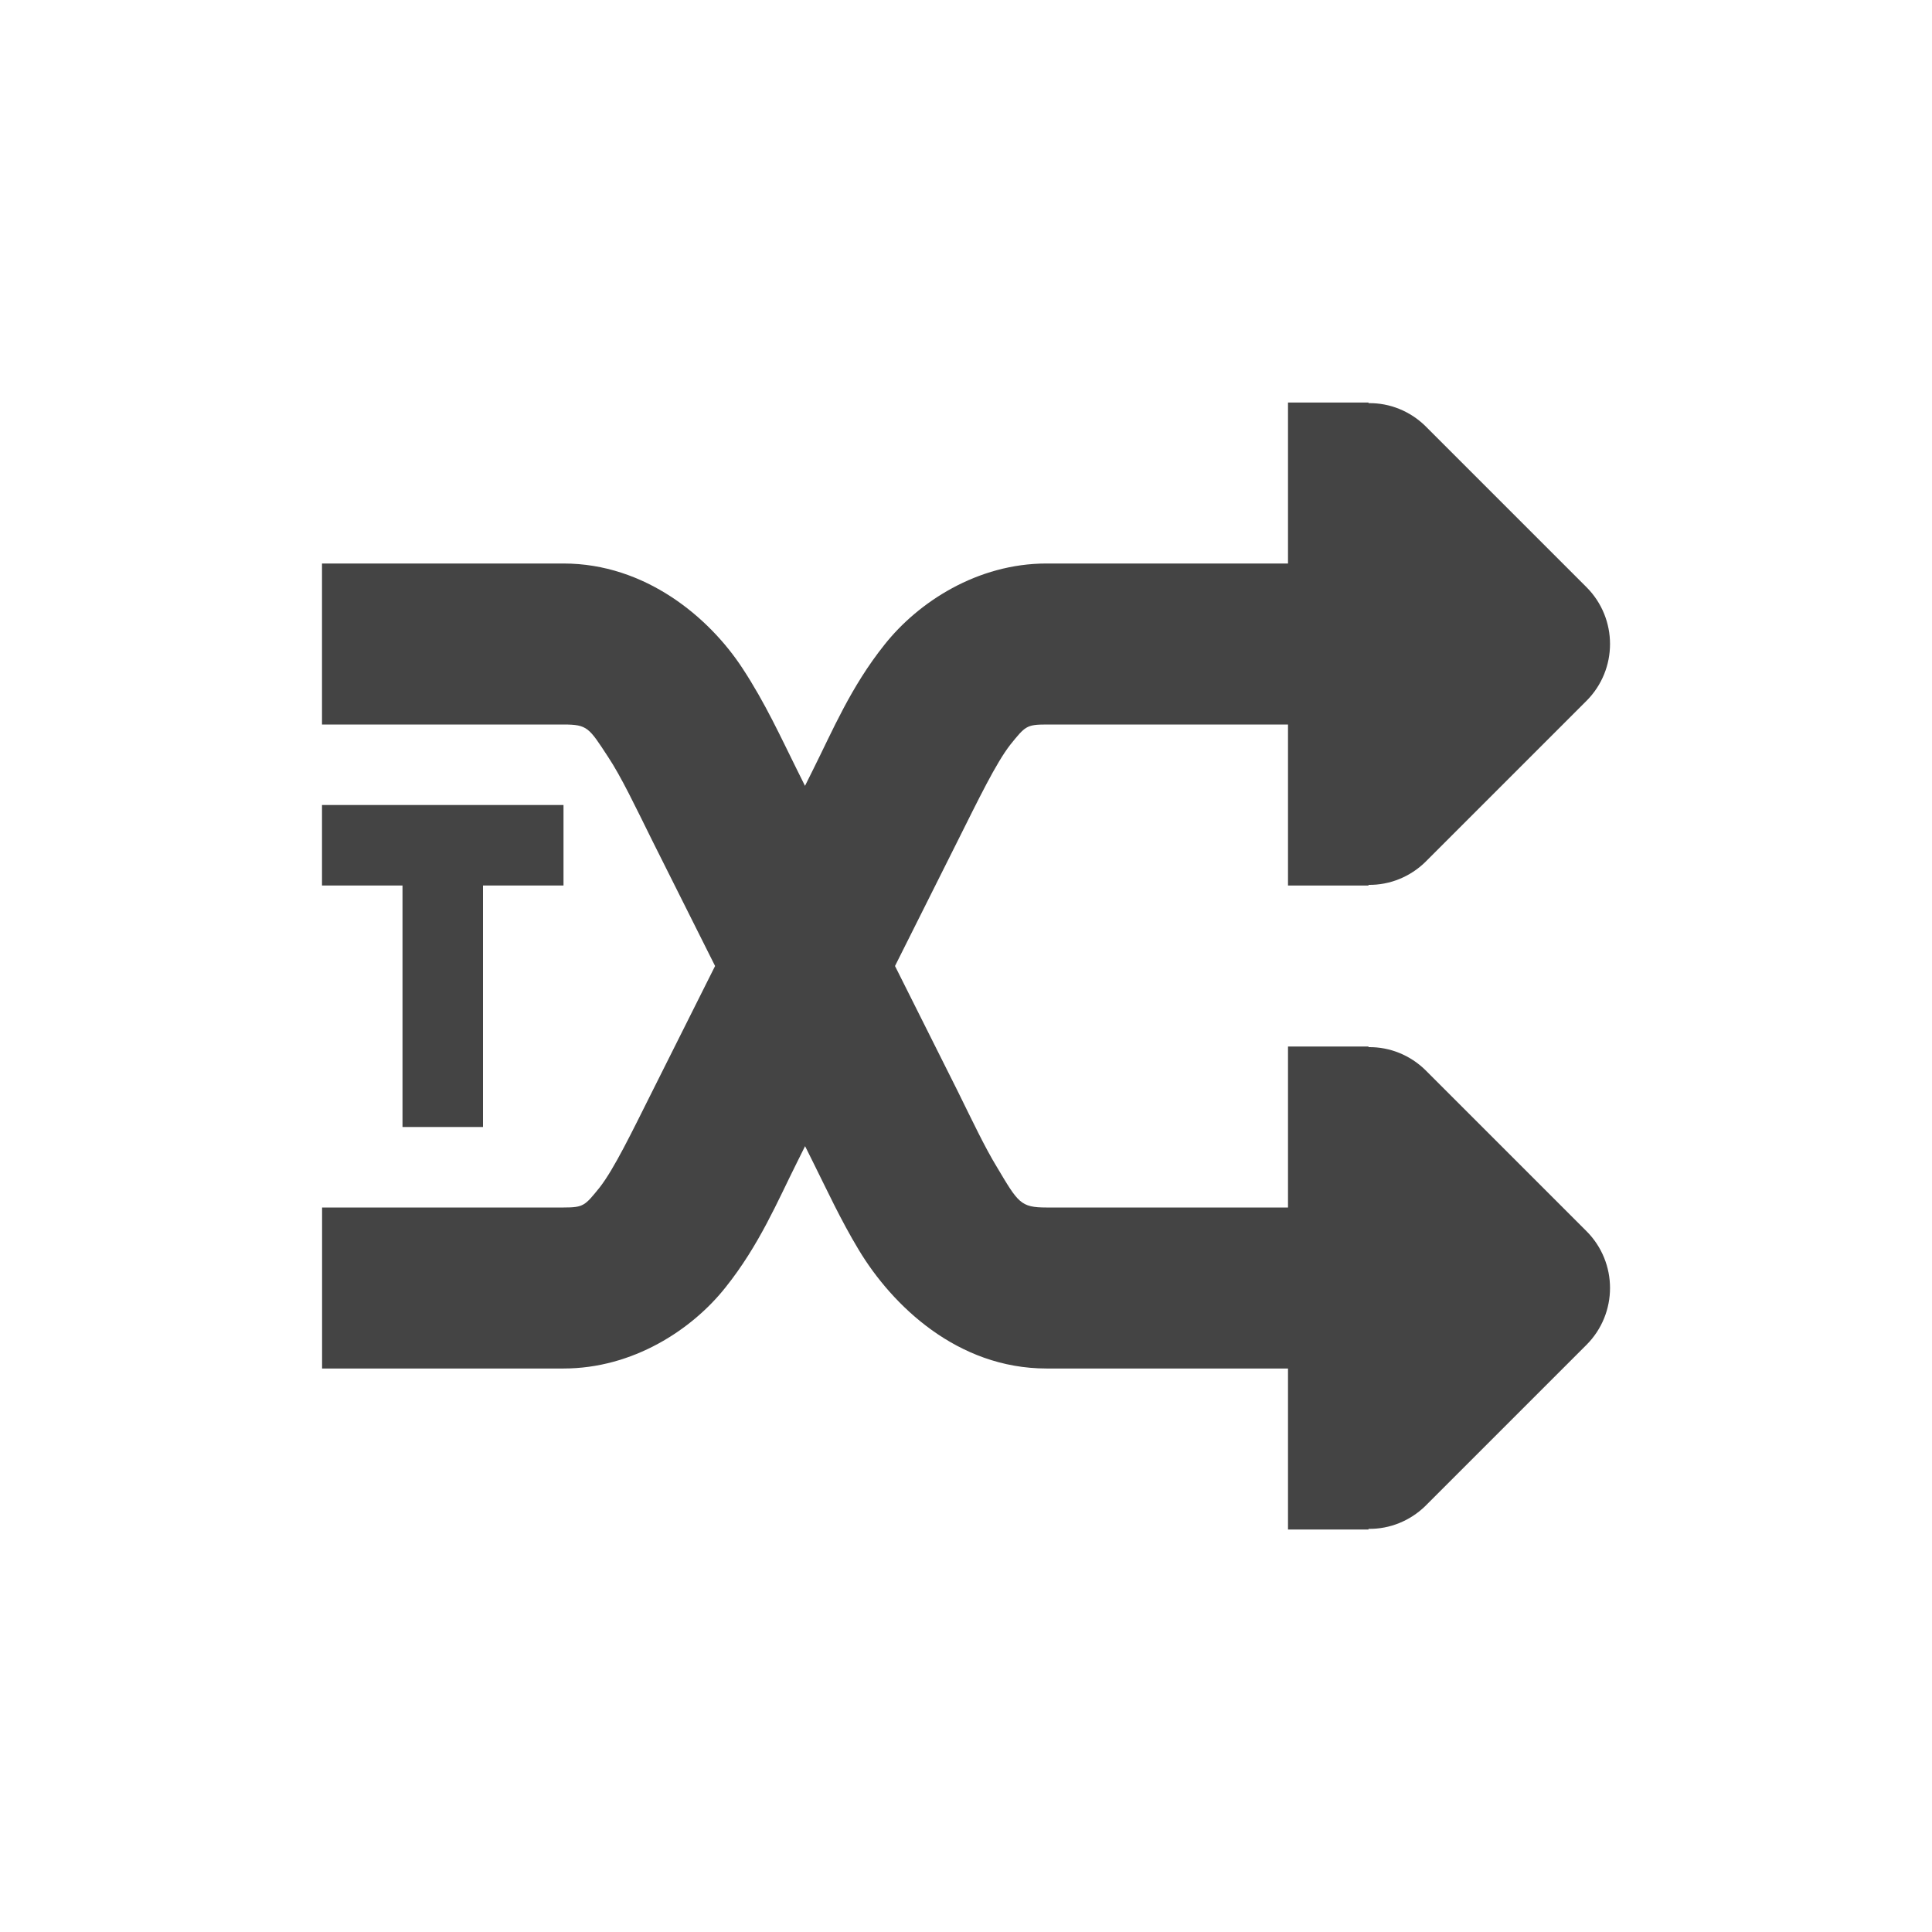<?xml version='1.0' encoding='UTF-8' standalone='no'?>
<svg xmlns="http://www.w3.org/2000/svg" xmlns:xlink="http://www.w3.org/1999/xlink" version="1.1" width="24px" height="24px">
  <g transform="translate(4.0, 4.0) scale(1 1) ">
    <defs id="defs8">
      <style id="current-color-scheme" type="text/css">
   .ColorScheme-Text { color:#444444; } .ColorScheme-Highlight { color:#4285f4; }
  </style>
      <style id="current-color-scheme-3" type="text/css">
   .ColorScheme-Text { color:#444444; } .ColorScheme-Highlight { color:#4285f4; }
  </style>
    </defs>
    <sodipodi:namedview xmlns:sodipodi="http://sodipodi.sourceforge.net/DTD/sodipodi-0.dtd" xmlns:inkscape="http://www.inkscape.org/namespaces/inkscape" id="namedview6" pagecolor="#ffffff" bordercolor="#000000" borderopacity="0.25" inkscape:showpageshadow="2" inkscape:pageopacity="0.0" inkscape:pagecheckerboard="0" inkscape:deskcolor="#d1d1d1" showgrid="false" inkscape:zoom="22.693708" inkscape:cx="-7.402933" inkscape:cy="7.9096814" inkscape:current-layer="svg4"/>
    <path d="m 12 1 v 2 h -3 c -0.859 0 -1.594 0.48 -2.012 1.008 c -0.418 0.523 -0.648 1.074 -0.883 1.543 l -0.105 0.211 l -0.105 -0.211 c -0.191 -0.383 -0.387 -0.816 -0.672 -1.25 c -0.414 -0.633 -1.207 -1.301 -2.223 -1.301 h -3 v 2 h 3 c 0.297 0 0.316 0.039 0.551 0.398 c 0.164 0.246 0.344 0.625 0.555 1.051 l 0.777 1.551 l -0.777 1.551 c -0.262 0.523 -0.477 0.969 -0.656 1.199 c -0.184 0.227 -0.199 0.25 -0.449 0.25 h -3 v 2 h 3 c 0.859 0 1.594 -0.48 2.012 -1.008 c 0.418 -0.523 0.648 -1.074 0.883 -1.543 l 0.105 -0.211 l 0.105 0.211 c 0.164 0.328 0.336 0.703 0.562 1.078 c 0.414 0.688 1.223 1.473 2.332 1.473 h 3 v 2 h 1 v -0.008 c 0.266 0.004 0.52 -0.102 0.707 -0.285 l 2 -2 c 0.391 -0.391 0.391 -1.023 0 -1.414 l -2 -2 c -0.188 -0.184 -0.441 -0.289 -0.707 -0.285 v -0.008 h -1 v 2 h -3 c -0.324 0 -0.352 -0.059 -0.617 -0.504 c -0.148 -0.242 -0.305 -0.574 -0.488 -0.945 l -0.777 -1.551 l 0.777 -1.551 c 0.262 -0.523 0.477 -0.969 0.656 -1.199 c 0.184 -0.227 0.199 -0.25 0.449 -0.25 h 3 v 2 h 1 v -0.008 c 0.266 0.004 0.52 -0.102 0.707 -0.285 l 2 -2 c 0.391 -0.391 0.391 -1.023 0 -1.414 l -2 -2 c -0.188 -0.184 -0.441 -0.289 -0.707 -0.285 v -0.008 z m 0 0" fill="#2e3436" id="path2" style="fill:#444444;fill-opacity:1"/>
    <path style="fill:#444444;fill-opacity:1" d="m 0,6 v 1 h 1 v 3 H 2 V 7 H 3 V 6 Z" id="path305"/>
  </g>
</svg>
